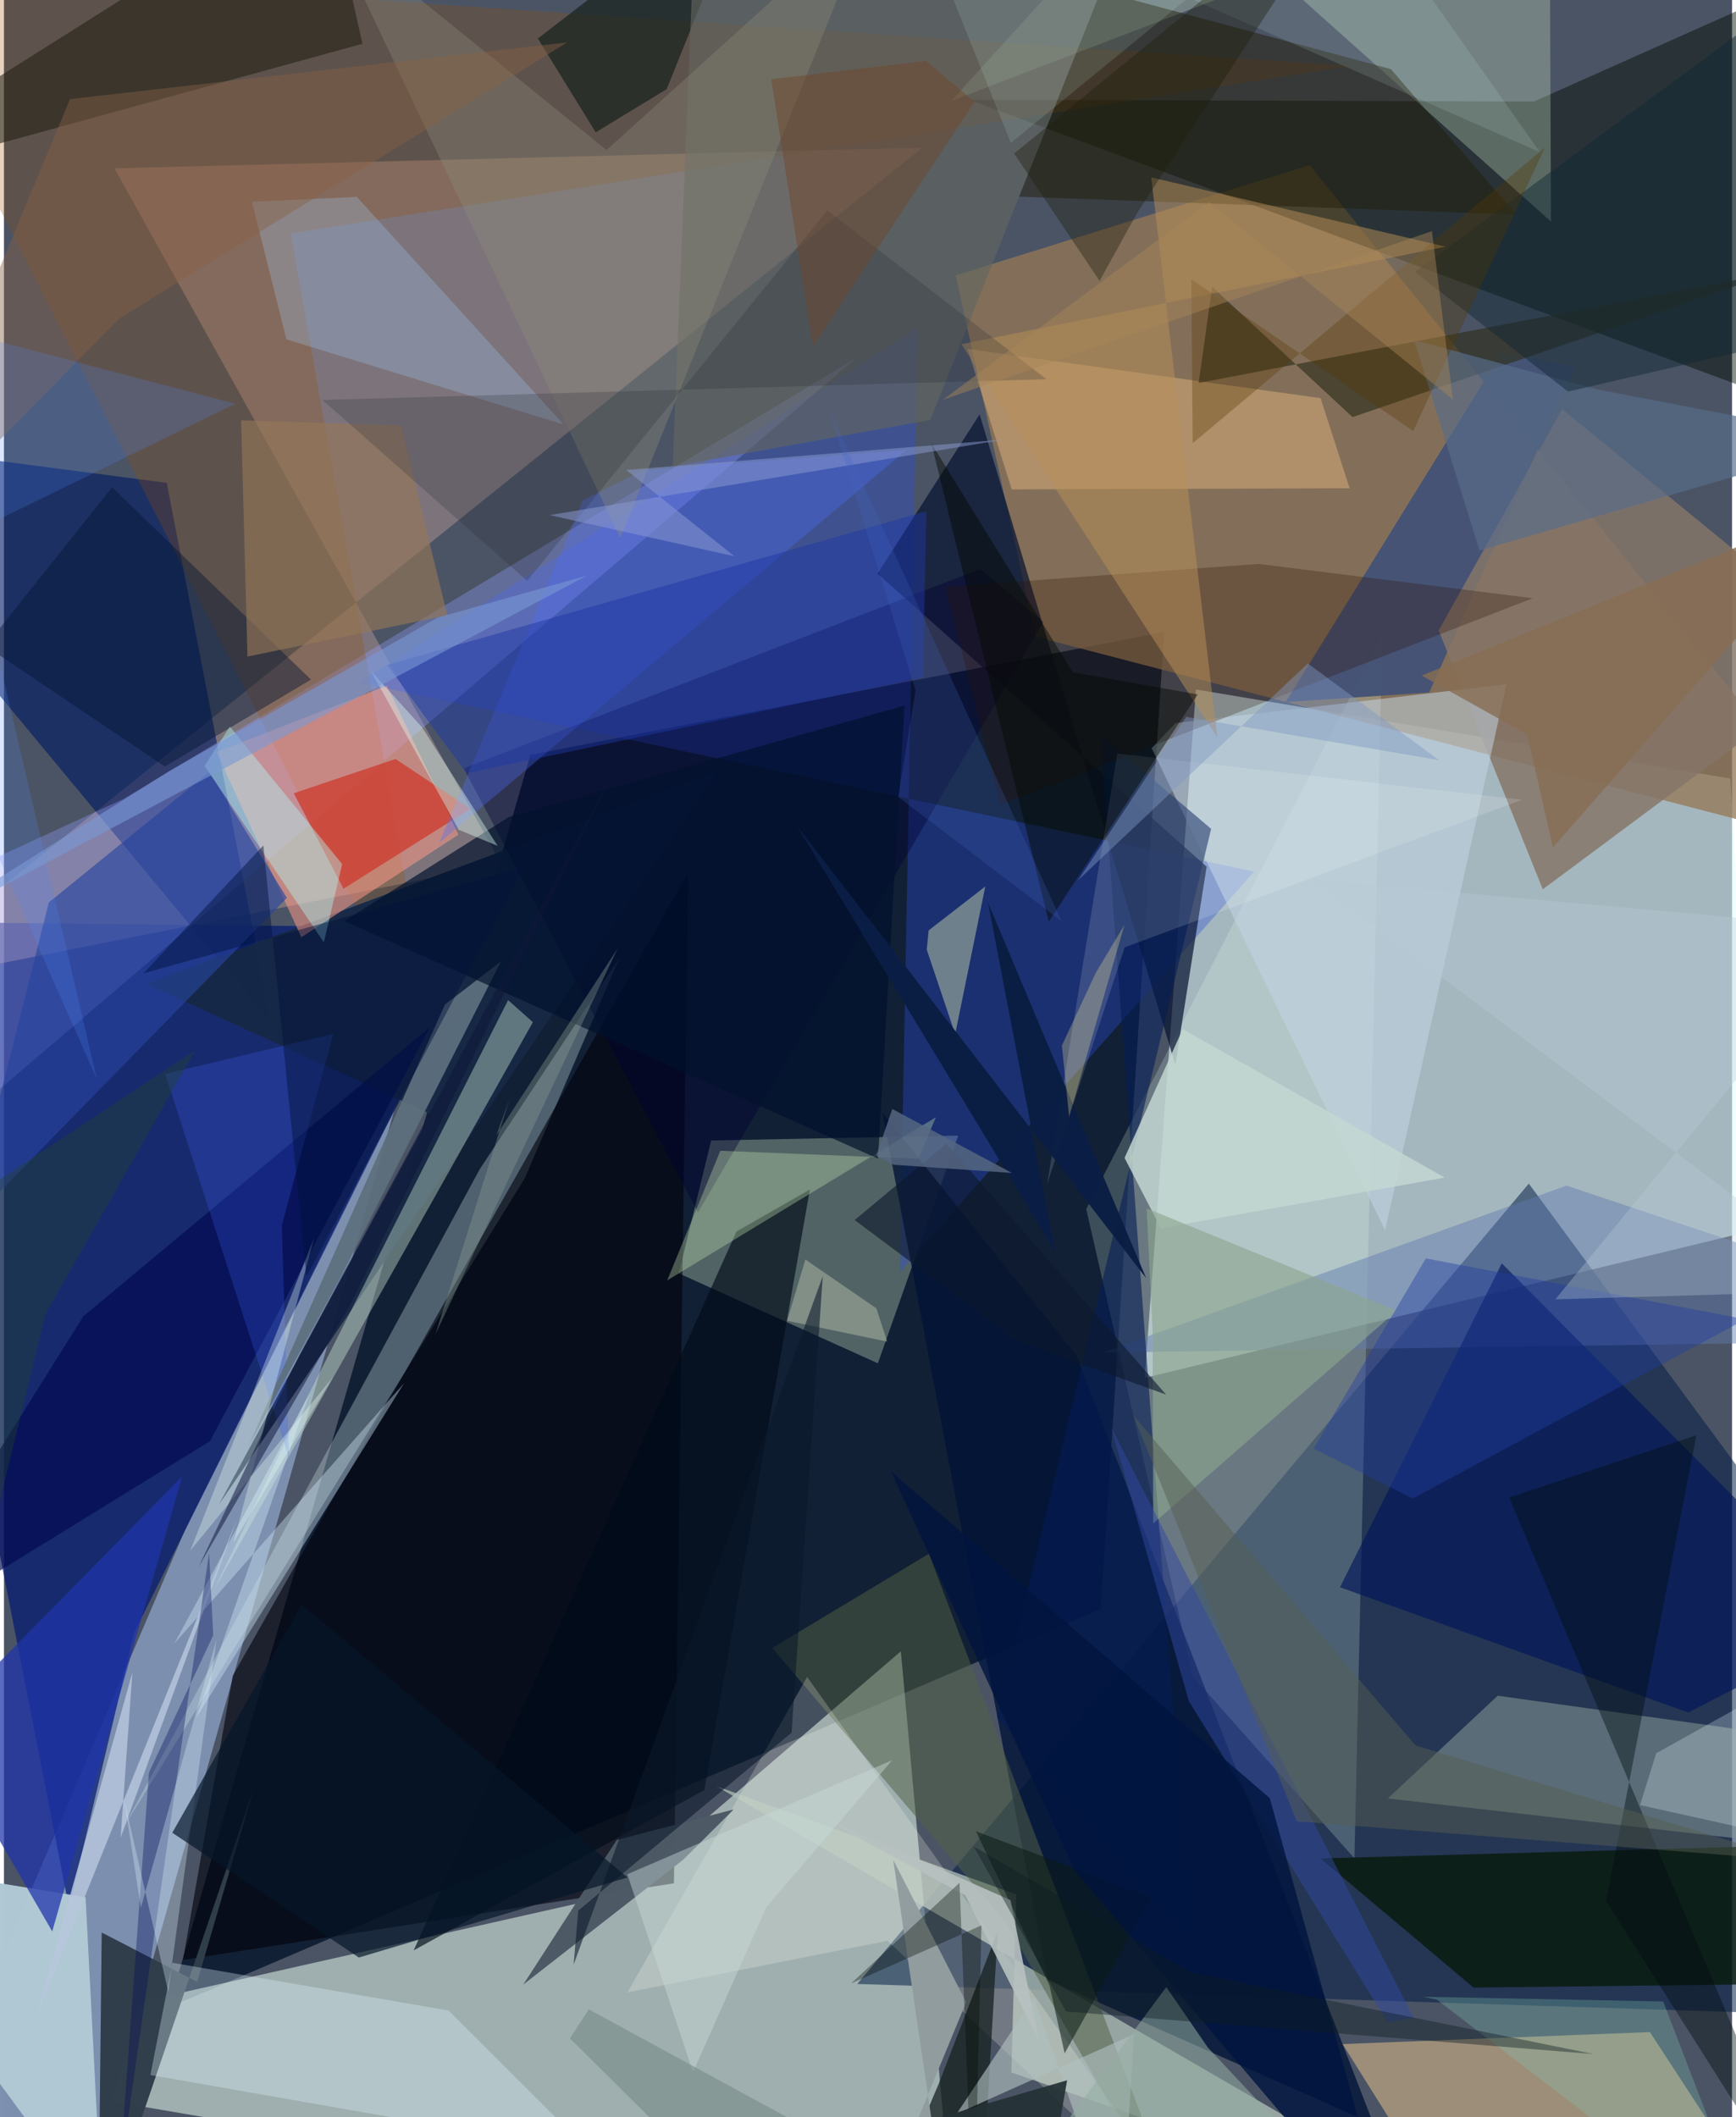 <svg xmlns="http://www.w3.org/2000/svg" width="228" height="278" viewBox="0 0 836 1024"><path fill="#4b5465" d="M0 0h836v1024H0z"/><path fill="#e6fefd" fill-opacity=".584" d="M848.011 594.69L835.17 376.539l-258.506-43.054-24.828 332.984z"/><path fill="#031229" fill-opacity=".788" d="M79.708 970.904l174.958-605.813 306.62-59.407-30.707 472.62z"/><path fill="#e7fcef" fill-opacity=".541" d="M297.11 916.216L433.893 798.67 460.001 1086l-521.505-89.05z"/><path fill="#001c44" fill-opacity=".525" d="M737.67 572.472L412.79 959.577 898 975.086V789.954z"/><path fill="#947755" fill-opacity=".765" d="M499.066 307.968L898 411.762 631.701 79.858l-171.295 53.328z"/><path fill="#7d90af" fill-opacity=".996" d="M189.678 534.02L32.704 1086l-79.574-31.507L87.936 739.238z"/><path fill="#001673" fill-opacity=".682" d="M63.056 789.506l169.716-340.61L-62 445.685l93.47 476.967z"/><path fill="#fdc6b6" fill-opacity=".282" d="M53.495 81.44L240.62 417.896-62 477.932 444.445 71.338z"/><path fill="#d7ecc8" fill-opacity=".325" d="M342.122 551.613l119.495-2.349-38.838 110.125-96.305-43.51z"/><path fill="#2b4ed8" fill-opacity=".361" d="M433.346 615.31l8.705-456.805-270.247 171.639 432.991 91.423z"/><path fill="#000e00" fill-opacity=".459" d="M466.858 48.207l273.298.912L898-21.3l-29.47 218.423z"/><path fill="#e2ffef" fill-opacity=".208" d="M653.315 898.802l-78.079-87.844-51.647-226.149L666.803 306.93z"/><path fill="#aebeb5" fill-opacity=".761" d="M727.5 1086L344.462 863.823l145.284 52.442-2.404 86.088z"/><path fill="#001236" fill-opacity=".78" d="M518.784 655.55l143.765 371.807-157.765-69.846-79.846-419.317z"/><path fill="#d0e7e5" fill-opacity=".322" d="M251.915 569.95L57.436 884.56l172.682-318.987 67.719-102.509z"/><path fill="#001a61" fill-opacity=".608" d="M129.081 494.466l-180.97-218.028-3.19-60.385 133.823 17.48z"/><path fill="#05102f" fill-opacity=".694" d="M566.684 515.039l15.133-95.873-159.218-141.722L472 200.43z"/><path fill="#919dff" fill-opacity=".337" d="M-38.5 557.848l24.511-138.315 71.75-33.087 354.858-213.549z"/><path fill="#00020c" fill-opacity=".616" d="M86.585 947.974l24.091-137.485 220.288-388.302-6.845 488.702z"/><path fill="#fbd192" fill-opacity=".463" d="M862.18 1083.873l-65.913-101.029-148.67 5.805L708.593 1086z"/><path fill="#313e4b" fill-opacity=".996" d="M93.48 958.572l-46.199-23.894L45.628 1086l75.182-220.804z"/><path fill="#984c00" fill-opacity=".251" d="M210.303 516.455L-62-16.172l713.081 48.066-512.346 81.037z"/><path fill="#829694" fill-opacity=".569" d="M898 895.998L669.486 869.85l53.156-49.693L898 844.649z"/><path fill="#061706" fill-opacity=".749" d="M710.946 961.322L898 959.175l-60.059-65.869-201.084 5.555z"/><path fill="#465476" fill-opacity=".996" d="M620.05 339.567l69.484-4.637 70.29-157.584-35.197-6.92z"/><path fill="#cbe5c5" fill-opacity=".31" d="M747.701-62l.699 169.188L559.072-62 458.179 48.871z"/><path fill="#162846" fill-opacity=".953" d="M345.8 372.575L104.03 727.647l102.344-188.924-137.645-62.888z"/><path fill="#b0c8d3" fill-opacity=".996" d="M39.494 917.615L-62 901.086l22.35 55.471 87.277 118.736z"/><path fill="#ff9b89" fill-opacity=".522" d="M143.86 453.324l75.968-49.63-34.577-72.008-82.412 32.042z"/><path fill="#857668" fill-opacity=".835" d="M744.439 430.131L898 315.926 753.862 197.904l-59.787 107.04z"/><path fill="#f9c489" fill-opacity=".388" d="M487.531 236.702l163.46-.55-14.054-43.566-170.762-23.847z"/><path fill="#cfe8d6" fill-opacity=".408" d="M101.817 768.581l43.473-89.97 98.604-194.884 11.995 10.666z"/><path fill="#c5d5e4" fill-opacity=".525" d="M726.896 330.923L566.803 349.71l-11.598 12.158 112.953 233.17z"/><path fill="#201c07" fill-opacity=".471" d="M491.092 95.123l240.513 8.658-60.651-70.355L530.506-4.238z"/><path fill="#5f79ad" fill-opacity=".455" d="M867.388 649.372l24.216-30.54-135.687-45.4-224.364 80.762z"/><path fill="#00165a" fill-opacity=".631" d="M898 785.6L724.61 611.025l-78.28 156.666 168.439 60.603z"/><path fill="#516146" fill-opacity=".522" d="M447.5 751.478l-75.818 45.577 113.086 132.86L573.916 1086z"/><path fill="#fffff4" fill-opacity=".216" d="M584.53 1086L427.407 938.701l-125.779 24.941 86.934-152.554z"/><path fill="#202014" fill-opacity=".569" d="M173.44 21.17L154.708-62-28.626 53.62l.834 22.823z"/><path fill="#2d2d1c" fill-opacity=".643" d="M577.971 185.215l6.523-46.509 67.908 63.031 204.089-69.854z"/><path fill="#000135" fill-opacity=".392" d="M335.748 586.41l167.019-285.58-30.468-25.608-249.864 96.364z"/><path fill="#000c19" fill-opacity=".659" d="M198.212 943.324l140.645-77.556 51.029-290.446-35.533 20.34z"/><path fill="#2034aa" fill-opacity=".733" d="M86.136 714.169l-62.78 219.983L-62 786.83v77.89z"/><path fill="#26459e" fill-opacity=".631" d="M136.866 434.289l-154.38 157.934L21.71 436.476l77.679-63.098z"/><path fill="#cd3d31" fill-opacity=".784" d="M140.2 383.664l49.237-16.576 36.194 24.098-61.353 38.67z"/><path fill="#506efd" fill-opacity=".333" d="M280.07 241.95l28.932-14.538 127.702-9.827-226.143 190.08z"/><path fill="#051e56" fill-opacity=".596" d="M584.003 400.89l-53.569-45.596 43.325 584.23-93.3-108.934z"/><path fill="#2f1000" fill-opacity=".275" d="M739.625 289.345L607.02 272.746l-151.61 11.061 26.617 105.398z"/><path fill="#4d5a66" fill-opacity=".992" d="M251.264 959.833l45.175-69.908 56.6-14.77-24.458 24.336z"/><path fill="#00084e" fill-opacity=".655" d="M99.645 697.086L-62 796.658 38.401 636.641l167.79-139.907z"/><path fill="#162221" fill-opacity=".749" d="M419.21 1086l54.331-28.892 7.239-123.174-28.584 73.935z"/><path fill="#c1cda9" fill-opacity=".51" d="M474.742 428.75L447.343 450l-.918 9.314 13.75 40.862z"/><path fill="#dbf4fc" fill-opacity=".329" d="M215.135 972.436L81.493 949.334l-10.657 54.27 212.87 37.318z"/><path fill="#1b2421" fill-opacity=".749" d="M362.822-62L258.281 18.627l27.986 45.388 34.362-20.908z"/><path fill="#63665f" fill-opacity=".643" d="M333.385-17.751L553.492-62 448.147 203.092l-124.639 22.54z"/><path fill="#cce4f4" fill-opacity=".416" d="M92.922 831.008l54.824-156.8-65.295 120.668 111.08-125.825z"/><path fill="#9dcef7" fill-opacity=".275" d="M136.627 164.111l-16.674-66.52 50.751-2.367L270.72 205.322z"/><path fill="#c4e3b0" fill-opacity=".349" d="M320.855 619.288l25.709-62.698 95.865 3.861 8.405-20.065z"/><path fill="#031533" fill-opacity=".439" d="M148.53 328.702l-70.69 42.032-86.693-58.314 61.16-76.742z"/><path fill="#c3d8d1" fill-opacity=".839" d="M696.998 569.557l-126.745-71.805-28.143 62.296 17.568 34.052z"/><path fill="#b88f57" fill-opacity=".498" d="M463.208 166.476l234.121-47.173L555.01 85.79l31.952 270.834z"/><path fill="#b2fffe" fill-opacity=".396" d="M109.287 351.432l54.317 66.477-8.836 37.874-57.74-85.365z"/><path fill="#947757" fill-opacity=".635" d="M117.792 317.563l96.684-19.996-22.432-91.717-77.3-2.555z"/><path fill="#1e38a6" fill-opacity=".478" d="M185.395 321.617l38.32 52.394 220.86-46.391 1.667-80.38z"/><path fill="#3d61f6" fill-opacity=".255" d="M134.419 592.736l3.477 112.368L78.03 519.418l81.274-19.361z"/><path fill="#000c10" fill-opacity=".42" d="M728.165 724.232l90.586-30.03L775.063 919.4 880.739 1086z"/><path fill="#aebdbd" fill-opacity=".643" d="M460.88 1022.368l85.825-38.541L540.312 1086l-42.078-119.758z"/><path fill="#f9ffff" fill-opacity=".141" d="M504.665 572.621l33.938-208.156 195.753 22.354-192.178 71.38z"/><path fill="#b7c7dd" fill-opacity=".824" d="M62.127 808.947l-5.688 79.856 56.323-154.097-97.484 241.776z"/><path fill="#8da58f" fill-opacity=".635" d="M555.975 736.862l-.27-92.435-2.898-60 121.072 49.51z"/><path fill="#5d707d" fill-opacity=".933" d="M213.305 485.909l27.15-20.957-77.87 153.44-44.353 81.14z"/><path fill="#000c5c" fill-opacity=".357" d="M70.146 857.339l-14.382 196.716 43.48-303.065 1.982 39.951z"/><path fill="#00112d" fill-opacity=".678" d="M435.668 341.268L244.16 395.186l-79.567 50.3 258.243 114.918z"/><path fill="#203ca3" fill-opacity=".408" d="M687.873 608.645l154.638 29.429-160.914 86.705-48.003-24.157z"/><path fill="#0a1911" fill-opacity=".537" d="M470.214 885.716l84.827 32.026-41.905 75.387-7.368-32.972z"/><path fill="#8a8a79" fill-opacity=".361" d="M420.794-44.343l-122.638 304.63L157.668-35.618 291.53 72.579z"/><path fill="#272a35" fill-opacity=".239" d="M398.284 101.76l-145.157 179.2-99.007-87.5 350.203-10.067z"/><path fill="#3149a2" fill-opacity=".502" d="M535.593 690.346l146.34 285.497-12.48 2.328-96.245-155.398z"/><path fill="#ddf0fd" fill-opacity=".329" d="M79.453 963.246l23.355-170.217-36.58 129.678-8.027-52.039z"/><path fill="#0b1e44" fill-opacity=".988" d="M508.48 605.497L383.333 399.04 552.57 618.19l-76.512-181.608z"/><path fill="#586c88" fill-opacity=".675" d="M682.194 164.481l31.656 101.8L898 212.775 770.404 188.28z"/><path fill="#919c9e" fill-opacity=".992" d="M430.207 899.543l35.284 68.84L416.95 1086h40.758z"/><path fill="#e4f9fe" fill-opacity=".263" d="M898 896.675l-106.506-23.63 7.82-25.035L898 792.98z"/><path fill="#040a00" fill-opacity=".459" d="M577.519 335.86l-72.08 109.926-56.77-231.33 68.4 110.742z"/><path fill="#e2fff3" fill-opacity=".4" d="M202.257 351.762l-24.704-27.204 42.418 76.76 18.852 7.803z"/><path fill="#05162a" fill-opacity=".686" d="M171.685 946.784l-90.252-60.355 62.62-110.325 157.582 131.95z"/><path fill="#01153e" fill-opacity=".804" d="M518.096 904.943L429.033 711.59l183.36 158.138L672.09 1086z"/><path fill="#baccd9" fill-opacity=".325" d="M632.225 425.343L898 449.22 750.503 628.448 898 624.114z"/><path fill="#896145" fill-opacity=".435" d="M55.7 154.09L-62 273.659 31.954 47.924l240.519-27.411z"/><path fill="#c4cbb5" fill-opacity=".424" d="M378.866 638.79l8.827-29.604 34.321 23.593 5.284 16.117z"/><path fill="#e7fdf6" fill-opacity=".337" d="M111.034 746.11l47.922-79.786L90.174 749.9l59.719-150.85z"/><path fill="#4f89fc" fill-opacity=".204" d="M-62 280.287L44.903 521.844l-85.49-366.615 152.517 40.037z"/><path fill="#b7c1c0" fill-opacity=".902" d="M500.516 986.449l-35.495-69.737-77.76-41.854 99.674 44.182z"/><path fill="#c9dbd9" fill-opacity=".439" d="M368.826 922.39l-35.462 79.865-31.813-95.75 128.178-55.173z"/><path fill="#fbef92" fill-opacity=".282" d="M528.136 470.609l-16.34 35.083 3.497 34.449 26.787-92.855z"/><path fill="#81c8b7" fill-opacity=".286" d="M686.533 965.763l116.154 2.28L847.99 1086 693.258 967.184z"/><path fill="#94ada0" fill-opacity=".545" d="M672.026 1086H469.723l92.575-124.929 20.108 29.24z"/><path fill="#565f51" fill-opacity=".482" d="M625.45 880.903l241.015 18.955-183.575-55.649-136.488-159.52z"/><path fill="#d0fcf6" fill-opacity=".125" d="M647.388-62L487.092 69.152 434.528-62 743.034 73.582z"/><path fill="#00123c" fill-opacity=".463" d="M125.487 408.908l-57.978 61.848 183.992-51.324-105.156 198.015z"/><path fill="#8b9bd4" fill-opacity=".502" d="M483.736 212.61l-219.72 36.522 89.358 19.911-52.392-41.745z"/><path fill="#714528" fill-opacity=".443" d="M391.286 167.653l-20.09-129.336 74.744-8.854 23.575 19.733z"/><path fill="#102835" fill-opacity=".467" d="M756.655 189.396l-74.087-57.929L850.965 7.54 898 156.772z"/><path fill="#020b02" fill-opacity=".341" d="M472.895 931.218L409.842 959.3l52.434-48.646L469.162 1086z"/><path fill="#0e1738" fill-opacity=".518" d="M94.15 757.885l48.7-102.325 157.03-291.685L168.101 629.97z"/><path fill="#563703" fill-opacity=".329" d="M575.065 214.392L745.463 71.353l-63.706 137.13-107.339-73.385z"/><path fill="#1d1e0b" fill-opacity=".384" d="M548.015 103.323L655.475-62 488.702 74.25l41.334 61.616z"/><path fill="#8199c4" fill-opacity=".447" d="M630.767 320.903L519.67 425.69l52.26-78.96 122.322 20.933z"/><path fill="#7999d4" fill-opacity=".604" d="M79.952 372.981l129.807-74.246 72.271-20.338-334.549 177.795z"/><path fill="#243135" fill-opacity=".929" d="M500.592 1086l13.726-79.843L240.083 1086h102.123z"/><path fill="#889c93" fill-opacity=".384" d="M244.67 531.312l-6.516 17.913 58.719-90.52-88.108 186.57z"/><path fill="#0c182e" fill-opacity=".604" d="M562.219 674.51l-72.898-26.274-77.783-58.154 44.413-36.978z"/><path fill="#566781" fill-opacity=".835" d="M487.65 567.32l-57.887-30.927-7.737 22.395 8.44 4.568z"/><path fill="#0d1b21" fill-opacity=".408" d="M574.299 953.966l194.594 39.506-255.1-20.584-44.601-79.779z"/><path fill="#876d53" fill-opacity=".8" d="M898 240.272L749.331 409.913 736.925 355.3l-51.082-28.556z"/><path fill="#728780" fill-opacity=".537" d="M492.81 1086l-118.583-.404-100.413-99.697 9.122-14.043z"/><path fill="#4267c4" fill-opacity=".216" d="M511.622 445.53l-112.73-247.994 42.089 136.403-8.38 51.535z"/><path fill="#0b192a" fill-opacity=".588" d="M381.026 838.02l15.088-220.762-120.525 332.98 2.22-26.13z"/><path fill="#254727" fill-opacity=".361" d="M-62 971.335l29.256-380.596 125.147-82.614-72.32 127.559z"/><path fill="#a98558" fill-opacity=".451" d="M690.819 111.786l-236.517 81.518L582.98 97.662l117.983 95.611z"/></svg>